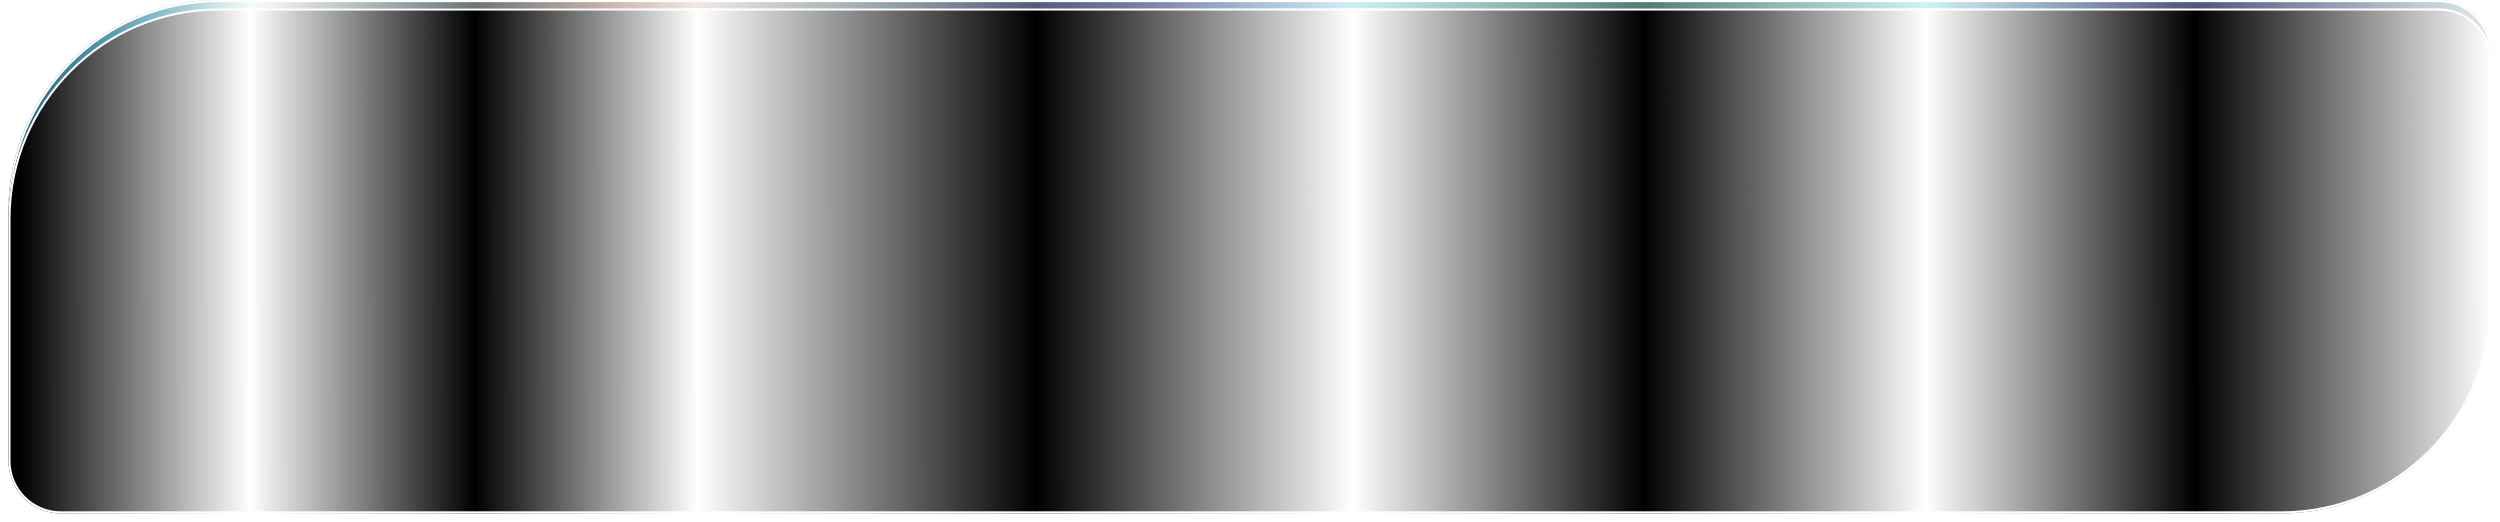 <svg width="1188" height="248" viewBox="0 0 1188 248" fill="none" xmlns="http://www.w3.org/2000/svg">
<g filter="url(#filter0_b_122_2185)">
<path d="M104 6.10352e-05H1159C1172.81 6.10352e-05 1184 11.193 1184 25V124.138V140C1184 195.229 1139.23 240 1084 240H29C15.193 240 4 228.807 4 215V100C4 44.772 48.772 6.10352e-05 104 6.10352e-05Z" fill="url(#paint0_radial_122_2185)"/>
<path d="M1159 0.5H104C49.048 0.5 4.5 45.048 4.5 100V215C4.5 228.531 15.469 239.5 29 239.5H1084C1138.95 239.5 1183.5 194.952 1183.5 140V124.138V25C1183.5 11.469 1172.53 0.5 1159 0.5Z" stroke="url(#paint1_linear_122_2185)"/>
</g>
<g style="mix-blend-mode:difference" opacity="0.5" filter="url(#filter1_b_122_2185)">
<path d="M104 6.10352e-05H1159C1172.81 6.10352e-05 1184 11.193 1184 25V124.138V140C1184 195.229 1139.23 240 1084 240H29C15.193 240 4 228.807 4 215V100C4 44.772 48.772 6.10352e-05 104 6.10352e-05Z" fill="url(#paint2_linear_122_2185)"/>
<path d="M1159 0.5H104C49.048 0.5 4.5 45.048 4.5 100V215C4.5 228.531 15.469 239.5 29 239.5H1084C1138.95 239.5 1183.5 194.952 1183.5 140V124.138V25C1183.5 11.469 1172.53 0.5 1159 0.5Z" stroke="url(#paint3_linear_122_2185)"/>
</g>
<g style="mix-blend-mode:screen" filter="url(#filter2_d_122_2185)">
<path d="M104 6.10352e-05H1159C1172.81 6.10352e-05 1184 11.193 1184 25V124.138V140C1184 195.229 1139.23 240 1084 240H29C15.193 240 4 228.807 4 215V100C4 44.772 48.772 6.10352e-05 104 6.10352e-05Z" fill="url(#paint4_linear_122_2185)"/>
<path d="M1159 0.5H104C49.048 0.5 4.5 45.048 4.5 100V215C4.5 228.531 15.469 239.5 29 239.5H1084C1138.95 239.5 1183.5 194.952 1183.5 140V124.138V25C1183.5 11.469 1172.53 0.5 1159 0.5Z" stroke="url(#paint5_linear_122_2185)"/>
</g>
<defs>
<filter id="filter0_b_122_2185" x="0" y="-4" width="1188" height="248" filterUnits="userSpaceOnUse" color-interpolation-filters="sRGB">
<feFlood flood-opacity="0" result="BackgroundImageFix"/>
<feGaussianBlur in="BackgroundImage" stdDeviation="2"/>
<feComposite in2="SourceAlpha" operator="in" result="effect1_backgroundBlur_122_2185"/>
<feBlend mode="normal" in="SourceGraphic" in2="effect1_backgroundBlur_122_2185" result="shape"/>
</filter>
<filter id="filter1_b_122_2185" x="0" y="-4" width="1188" height="248" filterUnits="userSpaceOnUse" color-interpolation-filters="sRGB">
<feFlood flood-opacity="0" result="BackgroundImageFix"/>
<feGaussianBlur in="BackgroundImage" stdDeviation="2"/>
<feComposite in2="SourceAlpha" operator="in" result="effect1_backgroundBlur_122_2185"/>
<feBlend mode="normal" in="SourceGraphic" in2="effect1_backgroundBlur_122_2185" result="shape"/>
</filter>
<filter id="filter2_d_122_2185" x="0" y="6.10352e-05" width="1188" height="248" filterUnits="userSpaceOnUse" color-interpolation-filters="sRGB">
<feFlood flood-opacity="0" result="BackgroundImageFix"/>
<feColorMatrix in="SourceAlpha" type="matrix" values="0 0 0 0 0 0 0 0 0 0 0 0 0 0 0 0 0 0 127 0" result="hardAlpha"/>
<feOffset dy="4"/>
<feGaussianBlur stdDeviation="2"/>
<feComposite in2="hardAlpha" operator="out"/>
<feColorMatrix type="matrix" values="0 0 0 0 0 0 0 0 0 0 0 0 0 0 0 0 0 0 0.25 0"/>
<feBlend mode="normal" in2="BackgroundImageFix" result="effect1_dropShadow_122_2185"/>
<feBlend mode="normal" in="SourceGraphic" in2="effect1_dropShadow_122_2185" result="shape"/>
</filter>
<radialGradient id="paint0_radial_122_2185" cx="0" cy="0" r="1" gradientUnits="userSpaceOnUse" gradientTransform="translate(768.501 394.859) rotate(-160.225) scale(812.41 867.358)">
<stop stop-color="#72FFF9"/>
<stop offset="0.234" stop-color="#FAFFDA"/>
<stop offset="0.378" stop-color="#9DD9FB"/>
<stop offset="0.461" stop-color="#A0FAEA"/>
<stop offset="0.545" stop-color="#9AA6FF"/>
<stop offset="0.635" stop-color="#B4D7E6"/>
<stop offset="0.755" stop-color="#FCCDB9"/>
<stop offset="0.849" stop-color="#CFF4FF"/>
<stop offset="0.922" stop-color="#FAFFED"/>
<stop offset="1" stop-color="#40D1FF"/>
</radialGradient>
<linearGradient id="paint1_linear_122_2185" x1="594" y1="561.104" x2="594" y2="2680.83" gradientUnits="userSpaceOnUse">
<stop stop-color="white"/>
<stop offset="0.955" stop-color="white" stop-opacity="0"/>
</linearGradient>
<linearGradient id="paint2_linear_122_2185" x1="1184" y1="150" x2="9.642" y2="150.384" gradientUnits="userSpaceOnUse">
<stop stop-color="white"/>
<stop offset="0.12"/>
<stop offset="0.229" stop-color="white"/>
<stop offset="0.343"/>
<stop offset="0.461" stop-color="white"/>
<stop offset="0.589"/>
<stop offset="0.726" stop-color="white"/>
<stop offset="0.816"/>
<stop offset="0.907" stop-color="white"/>
<stop offset="1"/>
</linearGradient>
<linearGradient id="paint3_linear_122_2185" x1="594" y1="561.104" x2="594" y2="2680.83" gradientUnits="userSpaceOnUse">
<stop stop-color="white"/>
<stop offset="0.955" stop-color="white" stop-opacity="0"/>
</linearGradient>
<linearGradient id="paint4_linear_122_2185" x1="1184" y1="150" x2="9.642" y2="150.384" gradientUnits="userSpaceOnUse">
<stop stop-color="white"/>
<stop offset="0.12"/>
<stop offset="0.229" stop-color="white"/>
<stop offset="0.343"/>
<stop offset="0.461" stop-color="white"/>
<stop offset="0.589"/>
<stop offset="0.726" stop-color="white"/>
<stop offset="0.816"/>
<stop offset="0.907" stop-color="white"/>
<stop offset="1"/>
</linearGradient>
<linearGradient id="paint5_linear_122_2185" x1="594" y1="561.104" x2="594" y2="2680.83" gradientUnits="userSpaceOnUse">
<stop stop-color="white"/>
<stop offset="0.955" stop-color="white" stop-opacity="0"/>
</linearGradient>
</defs>
</svg>
